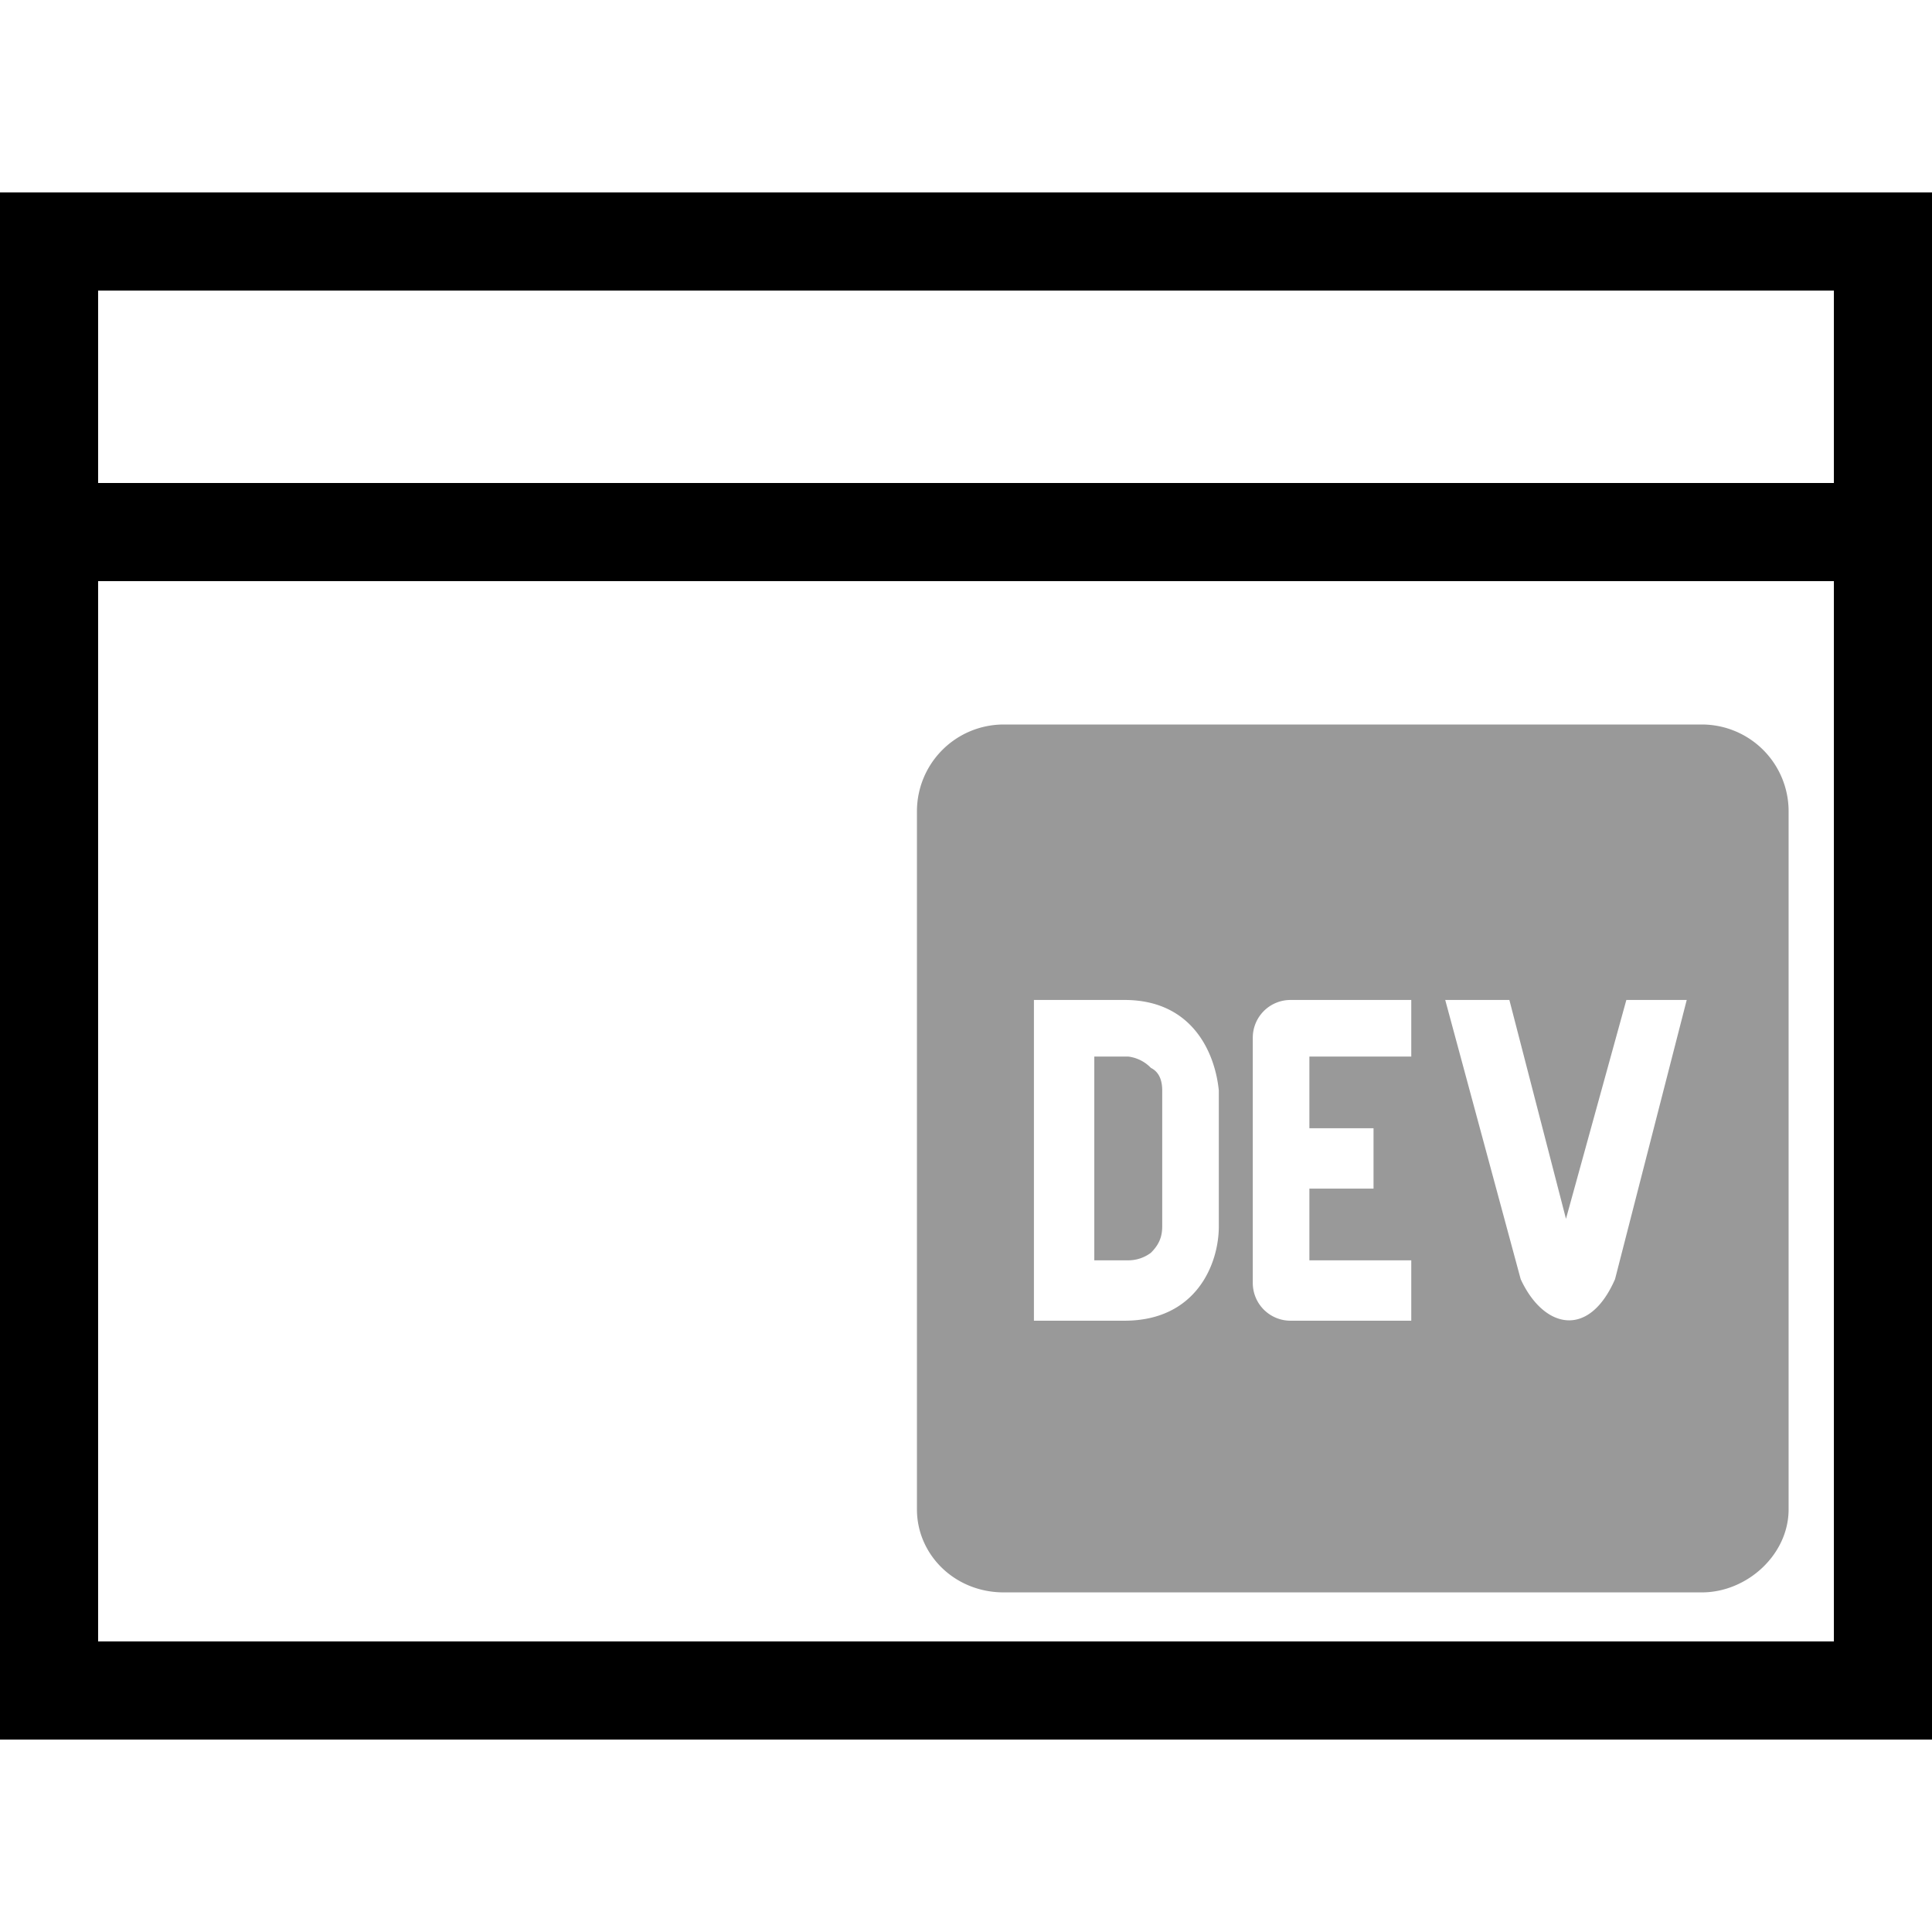 <svg xmlns="http://www.w3.org/2000/svg" viewBox="0 0 512 512"><path fill="currentColor" d="M0 51V461H512V51H0ZM26 77H486V128H26V77ZM26 154H486V435H26V154Z"/><path d="m305 283a10 10 0 0 0-6-3h-9v54h9a10 10 0 0 0 6-2c2-2 3-4 3-7v-36c0-3-1-5-3-6zm146-91h-185a23 23 0 0 0-23 23v185c0 12 10 22 23 22h185c12 0 23-10 23-22v-185a23 23 0 0 0-23-23zm-128 133c0 10-6 25-25 25h-24v-85h24c18 0 24 14 25 24zm51-45h-27v19h17v16h-17v19h27v16h-32a10 10 0 0 1-10-10v-65a10 10 0 0 1 10-10h32zm54 59c-7 16-19 13-25 0l-20-74h17l15 58 16-58h16z" fill="#999"/></svg>